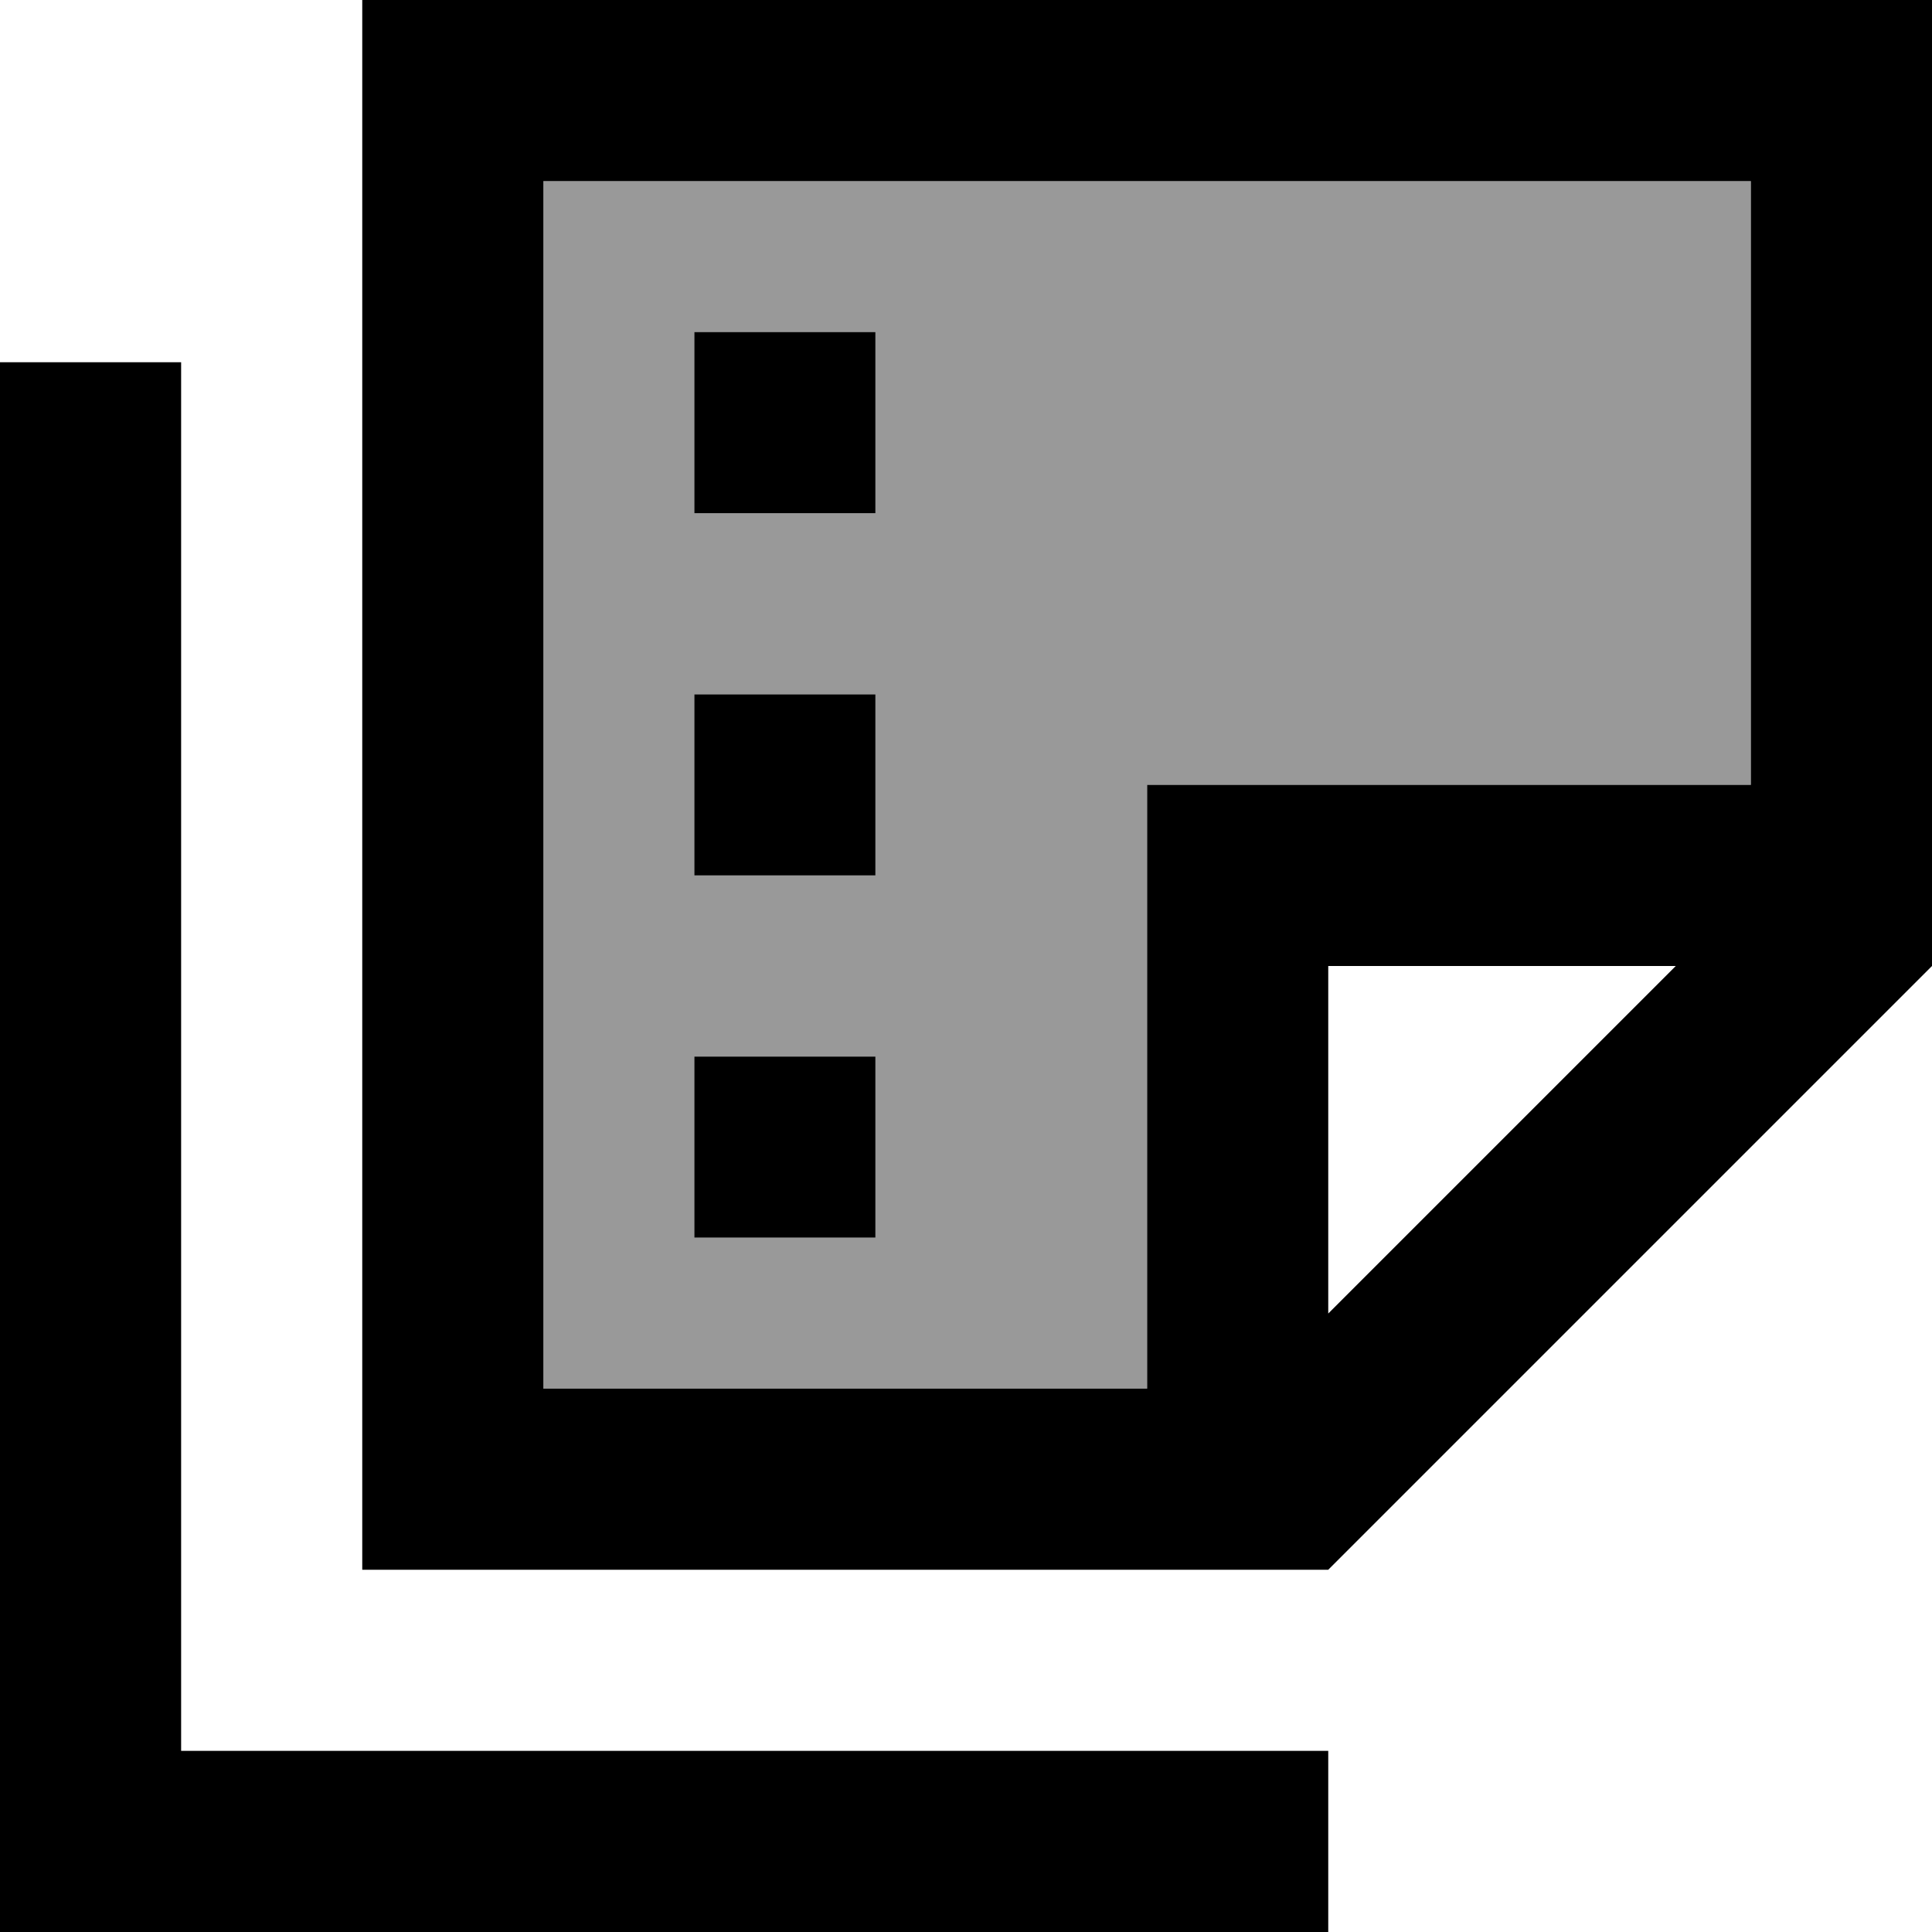 <svg fill="currentColor" xmlns="http://www.w3.org/2000/svg" viewBox="0 0 512 512"><!--! Font Awesome Pro 7.0.1 by @fontawesome - https://fontawesome.com License - https://fontawesome.com/license (Commercial License) Copyright 2025 Fonticons, Inc. --><path opacity=".4" fill="currentColor" d="M144 48l0 320 160 0 0-160 160 0 0-160-320 0zm40 40l48 0 0 48-48 0 0-48zm0 96l48 0 0 48-48 0 0-48zm0 96l48 0 0 48-48 0 0-48z"/><path fill="currentColor" d="M352 348.1l0-92.1 92.1 0-92.1 92.1zM512 256l0-256-416 0 0 416 256 0 160-160zM304 368l-160 0 0-320 320 0 0 160-160 0 0 160zM48 96l-48 0 0 416 352 0 0-48-304 0 0-368zm184-8l-48 0 0 48 48 0 0-48zm-48 96l0 48 48 0 0-48-48 0zm48 96l-48 0 0 48 48 0 0-48z"/></svg>